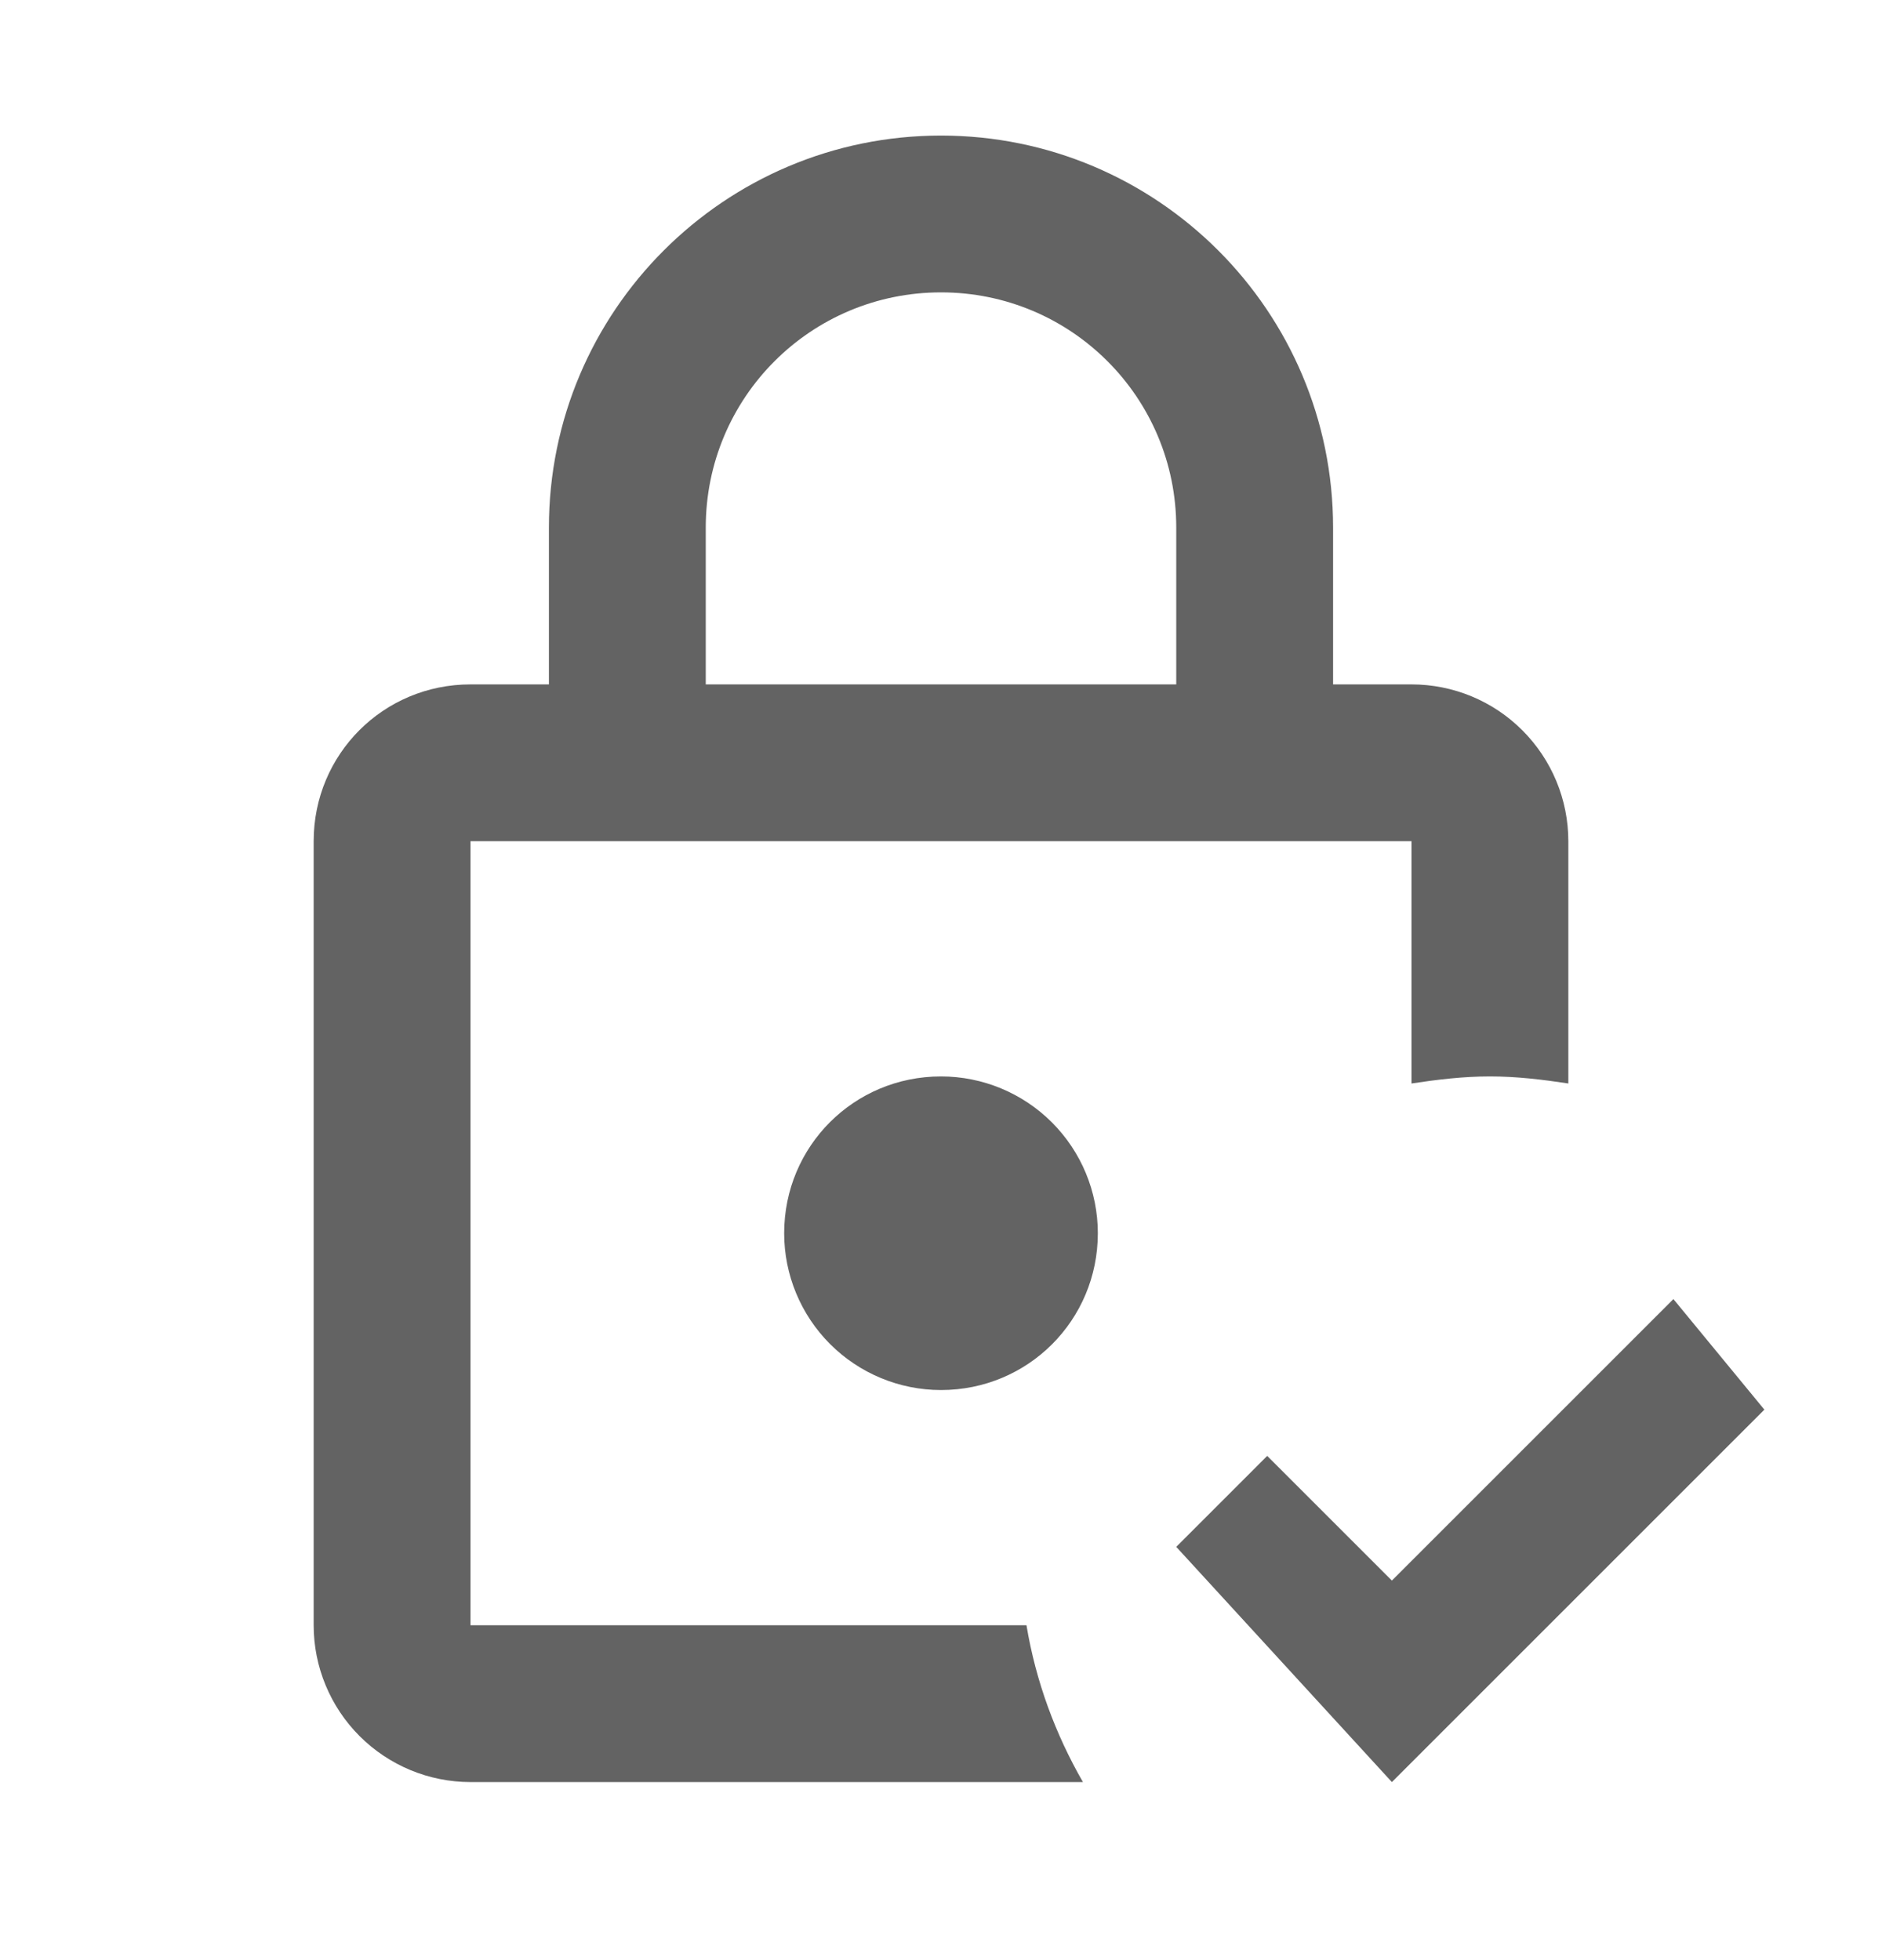 <svg width="24" height="25" viewBox="0 0 24 25" fill="none" xmlns="http://www.w3.org/2000/svg">
<g id="mdi:password-check-outline">
<path id="Vector" d="M14 15.729C14 16.839 13.11 17.729 12 17.729C11.47 17.729 10.961 17.518 10.586 17.143C10.211 16.768 10 16.259 10 15.729C10 14.619 10.89 13.729 12 13.729C12.53 13.729 13.039 13.94 13.414 14.315C13.789 14.69 14 15.198 14 15.729ZM13.09 20.729C13.21 21.449 13.46 22.119 13.81 22.729H6C5.47 22.729 4.961 22.518 4.586 22.143C4.211 21.768 4 21.259 4 20.729V10.729C4 9.619 4.89 8.729 6 8.729H7V6.729C7 3.969 9.24 1.729 12 1.729C14.76 1.729 17 3.969 17 6.729V8.729H18C18.53 8.729 19.039 8.939 19.414 9.315C19.789 9.69 20 10.198 20 10.729V13.819C19.67 13.769 19.34 13.729 19 13.729C18.66 13.729 18.33 13.769 18 13.819V10.729H6V20.729H13.09ZM9 8.729H15V6.729C15 5.069 13.66 3.729 12 3.729C10.34 3.729 9 5.069 9 6.729V8.729ZM21.34 16.569L17.75 20.159L16.16 18.569L15 19.729L17.75 22.729L22.5 17.979L21.34 16.569Z" fill="#636363"/>
</g>
</svg>
